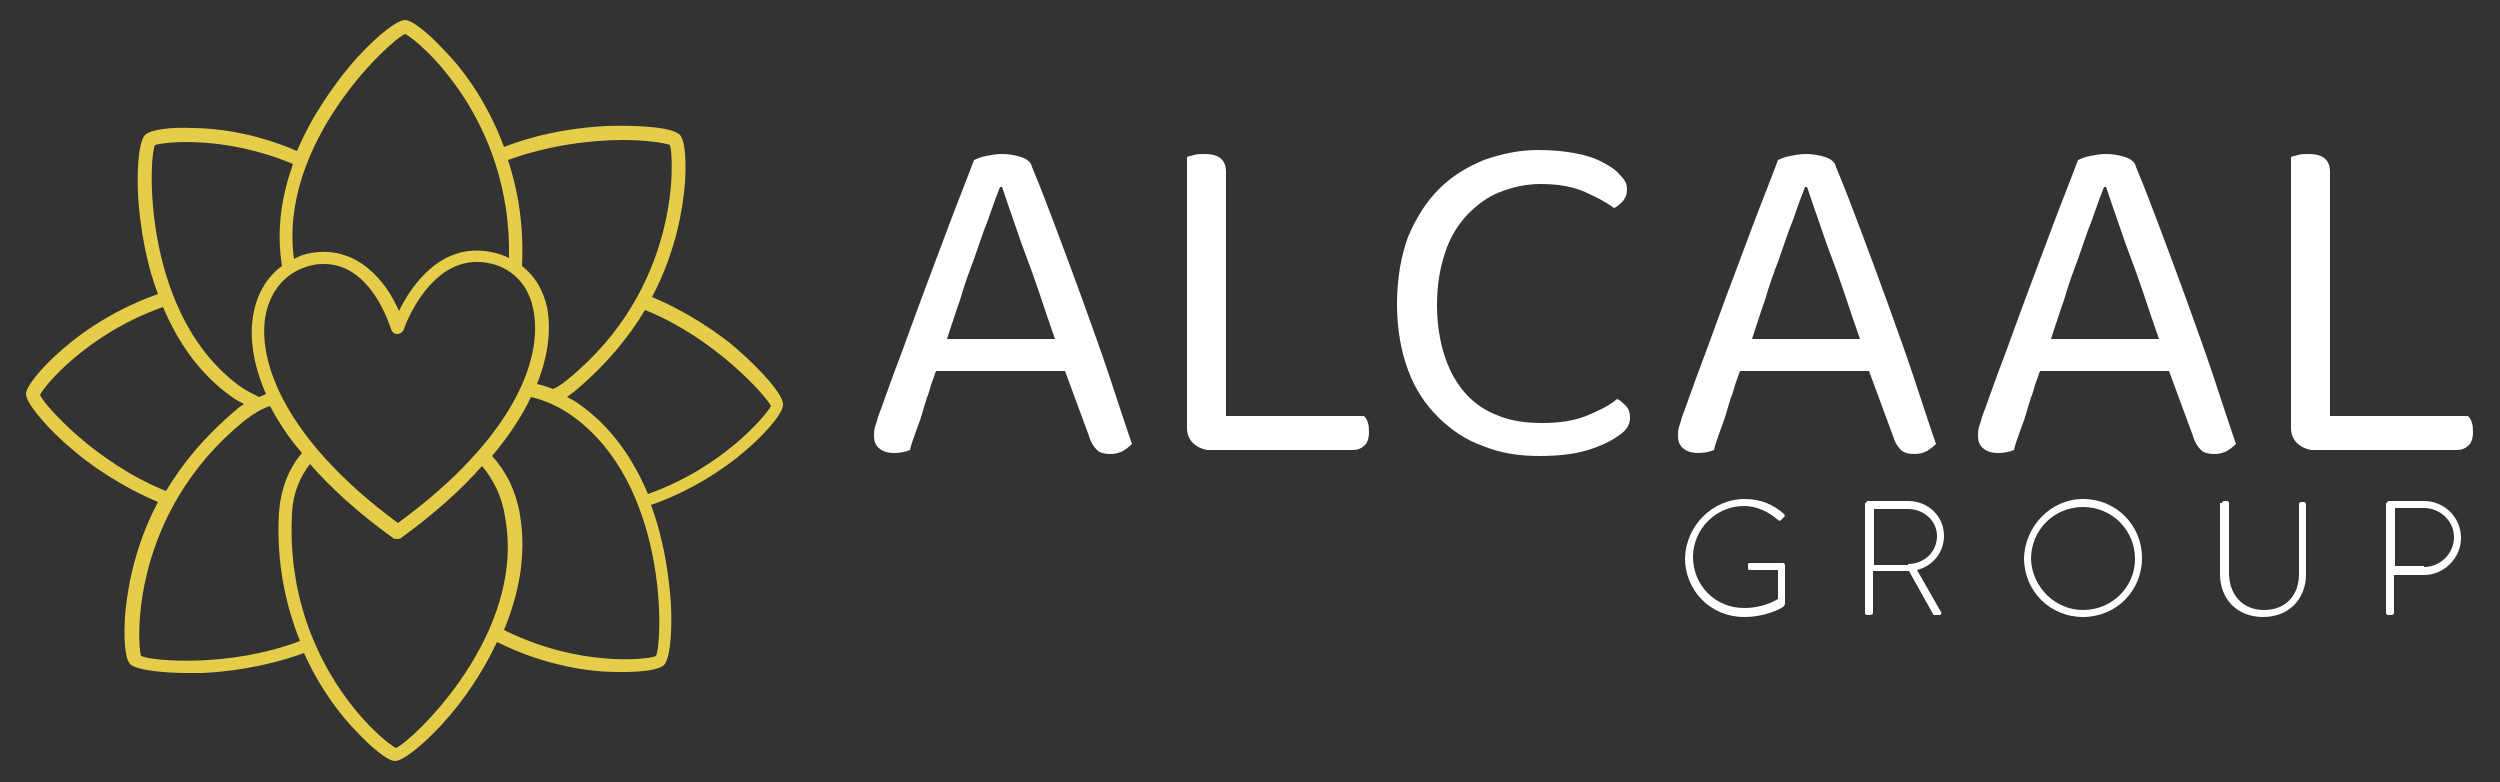 <svg viewBox="0 0 250 78.2" xmlns="http://www.w3.org/2000/svg" xmlns:xlink="http://www.w3.org/1999/xlink" id="Capa_1" overflow="hidden"><rect x="0" y="0" width="250" height="78.2" fill="#333333" stroke="none"/><g><path d="M73.7 34.9C72.1 33.5 69 31.3 65.2 29.7 67.7 25 68.3 20.6 68.5 18.3 68.6 16.5 68.6 14.2 68 13.5L68 13.5C67.3 12.7 63.7 12.5 60.7 12.6 58.5 12.7 54.5 13.1 50.4 14.7 48.6 9.8 45.9 6.5 44.3 4.9 43.1 3.6 41.3 2 40.5 2 39.5 2 36.8 4.4 34.9 6.7 33.6 8.3 31.3 11.3 29.7 15.1 25.3 13.2 21.4 12.8 19.2 12.8 17.4 12.7 15.1 12.9 14.5 13.5 13.8 14.2 13.6 17.8 13.9 20.8 14.1 22.7 14.5 26 15.8 29.4 10.7 31.2 7.2 34 5.5 35.6 4.2 36.8 2.6 38.6 2.6 39.4 2.6 40.4 5 43.1 7.3 45 8.9 46.4 12 48.6 15.8 50.2 13.3 54.9 12.7 59.3 12.5 61.6 12.4 63.4 12.4 65.7 13 66.4 13.6 67 16.2 67.3 18.8 67.3 19.3 67.3 19.8 67.3 20.2 67.3 22.4 67.2 26.3 66.8 30.4 65.3 32.1 69.1 34.3 71.8 35.7 73.2 36.9 74.5 38.7 76.1 39.5 76.1 40.5 76.1 43.2 73.7 45.1 71.4 46.3 70 48.2 67.4 49.7 64.2 54.7 66.7 59.3 67.2 61.7 67.2 61.9 67.2 62.2 67.2 62.4 67.2 64.1 67.2 65.9 67 66.4 66.5 67.1 65.8 67.3 62.2 67 59.2 66.8 57.3 66.4 54 65.1 50.5 70.2 48.7 73.7 45.9 75.4 44.3 76.7 43.1 78.3 41.3 78.3 40.5 78.4 39.5 76 36.9 73.7 34.9ZM62.3 14C64.7 14 66.5 14.3 67 14.5 67.4 15.8 68.1 28.8 56.7 38 56.2 38.4 55.8 38.7 55.3 38.9 54.8 38.7 54.2 38.5 53.7 38.4 54.9 35.4 55.1 32.8 54.7 30.7 54.3 29 53.5 27.6 52.2 26.6 52.4 22.6 51.8 19 50.8 16 54.9 14.5 59.2 14 62.3 14ZM39.8 52.3C28.5 44 25.6 36 26.6 31.3 27.2 28.7 28.9 27 31.3 26.5 31.7 26.4 32.1 26.4 32.4 26.4 37.2 26.4 39 32.7 39.1 32.9 39.2 33.2 39.4 33.4 39.7 33.4 40 33.4 40.3 33.2 40.4 32.9 40.4 32.8 43.1 25.2 48.8 26.3 51.1 26.7 52.8 28.4 53.3 30.8 54.4 35.8 51.4 43.8 39.8 52.3ZM40.5 3.4C41.7 3.9 51.2 11.8 50.9 25.8 50.3 25.5 49.7 25.3 49.1 25.2 44.1 24.2 41.1 28.6 39.9 31.1 38.6 28.1 35.7 24.5 31.1 25.3 30.5 25.4 29.9 25.6 29.4 25.9 27.8 14.4 38.9 4.1 40.5 3.4ZM15.5 14.5C16.4 14.2 22.4 13.5 29.3 16.4 28.2 19.5 27.6 22.9 28.2 26.6 26.8 27.6 25.8 29.2 25.4 31.1 25.1 32.4 24.8 35.3 26.6 39.4 26.4 39.5 26.2 39.6 25.9 39.7 25.3 39.4 24.7 39.1 24.1 38.7 14.3 31.7 14.8 16 15.5 14.5ZM4 39.5C4.4 38.6 8.7 33.4 16.3 30.7 17.7 34 19.8 37.3 23.2 39.7 23.6 40 24 40.2 24.4 40.4 24.1 40.6 23.8 40.8 23.6 41 20.5 43.6 18.2 46.4 16.6 49.1 9.6 46.3 4.5 40.6 4 39.5ZM14.1 65.6C13.7 64.3 13 51.4 24.4 42.1 25.3 41.4 26.1 40.9 27 40.6 27.8 42.1 28.8 43.7 30.2 45.3 28.9 46.8 28.1 48.8 27.9 51.2 27.6 56.3 28.6 60.6 30 64.1 22.9 66.8 15.2 66.1 14.1 65.6ZM39.6 74.8C38.3 74.2 28.4 66 29.2 51.3 29.3 49.3 30 47.7 31 46.4 33 48.7 35.7 51.2 39.3 53.8 39.4 53.9 39.6 53.9 39.7 53.9 39.8 53.9 40 53.9 40.1 53.8 43.4 51.4 46.1 49 48.2 46.6 49.3 47.9 50.2 49.6 50.5 51.7 52.7 63.4 41.2 74.1 39.6 74.8ZM65.6 65.6C64.7 66 57.8 66.7 50.4 63 51.8 59.6 52.7 55.7 52 51.5 51.6 49.1 50.6 47.1 49.2 45.6 50.9 43.6 52.2 41.6 53.1 39.7 54.4 40 55.8 40.6 57.1 41.5 66.8 48.3 66.3 64 65.6 65.6ZM64.8 49.4C63.4 46.1 61.3 42.8 57.9 40.4 57.5 40.1 57.1 39.9 56.7 39.7 57 39.5 57.2 39.3 57.5 39.1 60.6 36.5 62.9 33.7 64.5 31 71.5 33.8 76.6 39.6 77.1 40.6 76.7 41.4 72.4 46.7 64.8 49.4Z" fill="#E5CD49"/><g><g><path d="M106.5 37.1 93.6 37.1C93.4 37.7 93.1 38.4 92.9 39.2 92.6 40 92.4 40.7 92.2 41.4 92 42.1 91.7 42.8 91.5 43.4 91.3 44 91.1 44.5 91 45 90.5 45.2 90 45.3 89.4 45.3 88.9 45.3 88.4 45.2 88 44.9 87.6 44.6 87.4 44.2 87.4 43.6 87.4 43.3 87.4 43 87.5 42.7 87.6 42.4 87.7 42.1 87.8 41.7 88.3 40.4 88.9 38.6 89.7 36.5 90.5 34.4 91.3 32.1 92.2 29.7 93.1 27.3 94 24.9 94.9 22.5 95.8 20.1 96.7 17.9 97.4 16 97.7 15.9 98 15.7 98.6 15.6 99.1 15.5 99.6 15.4 100.2 15.4 100.8 15.4 101.5 15.5 102.1 15.7 102.7 15.9 103.1 16.2 103.2 16.7 104 18.6 104.8 20.7 105.7 23.1 106.6 25.5 107.5 27.9 108.4 30.4 109.3 32.9 110.2 35.4 111 37.8 111.8 40.2 112.5 42.4 113.2 44.4 112.9 44.7 112.6 44.9 112.3 45.1 111.9 45.3 111.5 45.4 111.1 45.4 110.5 45.4 110 45.3 109.7 45 109.4 44.7 109.1 44.3 108.9 43.6L106.5 37.1ZM100 18.7C99.6 19.7 99.2 20.8 98.8 22 98.3 23.2 97.9 24.5 97.4 25.9 96.9 27.2 96.4 28.6 96 30 95.5 31.4 95.1 32.7 94.7 33.9L105.5 33.9C105 32.5 104.5 31 104 29.5 103.5 28 103 26.6 102.5 25.3 102 24 101.6 22.7 101.2 21.6 100.8 20.5 100.5 19.5 100.2 18.7L100 18.7Z" fill="#FFFFFF"/><path d="M119.3 44.3C118.9 43.9 118.7 43.4 118.7 42.8L118.7 15.7C118.9 15.6 119.1 15.6 119.4 15.5 119.7 15.4 120.1 15.4 120.5 15.4 121.9 15.4 122.6 16 122.6 17.2L122.6 41.6 136.4 41.6C136.8 42 136.9 42.5 136.9 43.2 136.9 43.7 136.8 44.2 136.5 44.5 136.2 44.8 135.8 45 135.3 45L120.7 45C120.2 44.9 119.7 44.7 119.3 44.3Z" fill="#FFFFFF"/><path d="M162.7 18.9C162.7 19.4 162.6 19.7 162.3 20.1 162 20.4 161.7 20.7 161.4 20.8 160.6 20.2 159.6 19.7 158.5 19.2 157.4 18.7 155.9 18.4 154.1 18.4 152.6 18.4 151.3 18.7 150 19.2 148.7 19.7 147.7 20.5 146.7 21.5 145.8 22.5 145 23.7 144.5 25.3 144 26.8 143.7 28.5 143.7 30.5 143.7 32.5 144 34.2 144.5 35.7 145 37.2 145.7 38.4 146.6 39.4 147.5 40.4 148.6 41.1 149.9 41.6 151.2 42.1 152.6 42.3 154.2 42.3 155.9 42.3 157.3 42.1 158.6 41.6 159.8 41.1 160.9 40.6 161.7 39.9 162 40 162.3 40.3 162.6 40.6 162.9 40.9 163 41.3 163 41.8 163 42.5 162.6 43.1 161.8 43.6 161.1 44.1 160.1 44.6 158.8 45 157.5 45.4 155.9 45.6 153.9 45.6 151.9 45.6 150 45.3 148.3 44.6 146.6 44 145.1 43 143.8 41.7 142.5 40.4 141.5 38.9 140.8 37 140.1 35.1 139.7 32.9 139.7 30.4 139.7 27.9 140.1 25.6 140.8 23.7 141.6 21.8 142.6 20.2 143.9 18.9 145.2 17.6 146.7 16.7 148.4 16 150.1 15.4 151.9 15 153.8 15 155.1 15 156.3 15.1 157.4 15.3 158.5 15.5 159.5 15.8 160.2 16.2 161 16.6 161.6 17 162 17.5 162.5 18 162.7 18.4 162.7 18.9Z" fill="#FFFFFF"/><path d="M186.9 37.1 174 37.1C173.8 37.7 173.5 38.4 173.3 39.2 173 40 172.8 40.7 172.6 41.4 172.4 42.1 172.1 42.8 171.9 43.4 171.7 44 171.5 44.5 171.4 45 170.9 45.2 170.4 45.3 169.8 45.3 169.3 45.3 168.8 45.2 168.4 44.9 168 44.6 167.8 44.2 167.8 43.6 167.8 43.3 167.8 43 167.9 42.7 168 42.4 168.1 42.1 168.2 41.7 168.7 40.4 169.3 38.6 170.1 36.5 170.9 34.4 171.7 32.1 172.6 29.7 173.5 27.3 174.4 24.9 175.3 22.5 176.2 20.1 177.1 17.9 177.8 16 178.1 15.9 178.4 15.7 179 15.6 179.5 15.5 180 15.4 180.6 15.4 181.2 15.4 181.9 15.5 182.5 15.7 183.1 15.9 183.5 16.2 183.6 16.7 184.4 18.6 185.2 20.7 186.1 23.1 187 25.5 187.9 27.9 188.8 30.4 189.7 32.9 190.6 35.4 191.4 37.8 192.2 40.2 192.9 42.4 193.6 44.4 193.3 44.7 193 44.9 192.7 45.1 192.3 45.3 191.9 45.4 191.5 45.4 190.9 45.4 190.4 45.3 190.1 45 189.8 44.7 189.5 44.3 189.3 43.6L186.9 37.1ZM180.5 18.7C180.1 19.7 179.7 20.8 179.3 22 178.8 23.2 178.4 24.5 177.9 25.9 177.4 27.2 176.9 28.6 176.5 30 176 31.4 175.6 32.7 175.2 33.9L186 33.9C185.5 32.5 185 31 184.5 29.5 184 28 183.5 26.6 183 25.3 182.5 24 182.1 22.7 181.7 21.6 181.3 20.5 181 19.5 180.7 18.7L180.5 18.7Z" fill="#FFFFFF"/><path d="M216.9 37.1 204 37.1C203.8 37.7 203.5 38.4 203.3 39.2 203 40 202.8 40.7 202.6 41.4 202.4 42.1 202.1 42.8 201.9 43.4 201.7 44 201.5 44.5 201.4 45 200.9 45.2 200.4 45.3 199.8 45.3 199.3 45.3 198.8 45.2 198.4 44.9 198 44.6 197.8 44.2 197.8 43.6 197.8 43.3 197.8 43 197.9 42.7 198 42.4 198.1 42.1 198.2 41.7 198.7 40.4 199.3 38.6 200.1 36.5 200.9 34.4 201.7 32.1 202.6 29.7 203.5 27.3 204.4 24.9 205.3 22.5 206.2 20.1 207.1 17.9 207.8 16 208.1 15.9 208.4 15.7 209 15.6 209.5 15.5 210 15.4 210.6 15.4 211.2 15.4 211.9 15.5 212.5 15.7 213.1 15.9 213.5 16.2 213.6 16.7 214.4 18.6 215.2 20.7 216.1 23.1 217 25.5 217.9 27.9 218.8 30.4 219.7 32.9 220.6 35.4 221.4 37.8 222.2 40.2 222.9 42.4 223.6 44.4 223.3 44.7 223 44.9 222.7 45.1 222.3 45.3 221.9 45.4 221.5 45.4 220.9 45.4 220.4 45.3 220.1 45 219.8 44.7 219.5 44.3 219.3 43.6L216.9 37.1ZM210.4 18.7C210 19.7 209.6 20.8 209.2 22 208.7 23.2 208.3 24.5 207.8 25.9 207.3 27.2 206.8 28.6 206.4 30 205.9 31.4 205.5 32.7 205.1 33.9L215.9 33.9C215.4 32.5 214.9 31 214.4 29.5 213.9 28 213.4 26.6 212.9 25.3 212.4 24 212 22.7 211.6 21.6 211.2 20.5 210.9 19.5 210.6 18.7L210.4 18.7Z" fill="#FFFFFF"/><path d="M229.7 44.3C229.3 43.9 229.1 43.4 229.1 42.8L229.1 15.7C229.3 15.6 229.5 15.6 229.8 15.5 230.1 15.4 230.5 15.4 230.9 15.4 232.3 15.4 233 16 233 17.2L233 41.6 246.8 41.6C247.2 42 247.3 42.5 247.3 43.2 247.3 43.7 247.2 44.2 246.9 44.5 246.6 44.8 246.2 45 245.7 45L231.1 45C230.6 44.9 230.1 44.7 229.7 44.3Z" fill="#FFFFFF"/></g></g><g><g><path d="M174.5 49.9C176.1 49.9 177.4 50.5 178.4 51.4 178.5 51.5 178.5 51.6 178.4 51.7 178.3 51.8 178.2 51.9 178.1 52 178 52.1 177.9 52.1 177.8 52 176.9 51.2 175.7 50.6 174.4 50.6 171.6 50.6 169.3 52.9 169.3 55.7 169.3 58.5 171.5 60.8 174.4 60.8 176.4 60.8 177.6 60 177.8 59.9L177.8 57 175 57C174.8 57 174.8 56.9 174.8 56.8L174.8 56.5C174.8 56.4 174.8 56.3 175 56.3L178.3 56.3C178.4 56.3 178.5 56.4 178.5 56.5L178.5 60.3C178.5 60.5 178.4 60.6 178.3 60.7 178 60.9 176.5 61.7 174.4 61.7 171.1 61.7 168.5 59.1 168.5 55.8 168.6 52.6 171.2 49.9 174.5 49.9Z" fill="#FFFFFF"/><path d="M186.6 50.3C186.6 50.2 186.7 50.1 186.8 50.1L190.8 50.1C192.8 50.1 194.4 51.6 194.4 53.6 194.4 55.2 193.3 56.6 191.7 57L194.1 61.2C194.2 61.3 194.1 61.5 194 61.5L193.5 61.5C193.4 61.5 193.3 61.5 193.3 61.4L190.9 57.1C190.7 57.1 190.5 57.1 190.3 57.1L187.3 57.1 187.3 61.3C187.3 61.4 187.2 61.5 187 61.5L186.7 61.5C186.6 61.5 186.5 61.4 186.5 61.3L186.5 50.3ZM190.8 56.4C192.4 56.4 193.7 55.2 193.7 53.6 193.7 52.1 192.4 50.9 190.8 50.9L187.4 50.9 187.4 56.5 190.8 56.5Z" fill="#FFFFFF"/><path d="M208.3 49.9C211.6 49.9 214.2 52.5 214.2 55.8 214.2 59.1 211.6 61.7 208.3 61.7 205 61.7 202.4 59.1 202.4 55.8 202.5 52.6 205.1 49.9 208.3 49.9ZM208.3 61C211.2 61 213.5 58.7 213.5 55.9 213.5 53 211.2 50.7 208.3 50.7 205.4 50.7 203.1 53 203.1 55.9 203.2 58.7 205.5 61 208.3 61Z" fill="#FFFFFF"/><path d="M222.2 50.3C222.2 50.2 222.3 50.1 222.4 50.1L222.7 50.1C222.8 50.1 222.9 50.2 222.9 50.3L222.9 57.3C222.9 59.4 224.2 61 226.4 61 228.6 61 229.9 59.5 229.9 57.4L229.9 50.4C229.9 50.3 230 50.2 230.1 50.2L230.4 50.2C230.5 50.2 230.6 50.3 230.6 50.4L230.6 57.4C230.6 59.9 228.9 61.7 226.3 61.7 223.7 61.7 222 59.9 222 57.4L222 50.3Z" fill="#FFFFFF"/><path d="M238.7 50.3C238.7 50.2 238.8 50.1 238.9 50.1L242.4 50.1C244.4 50.1 246.1 51.7 246.1 53.8 246.1 55.8 244.4 57.5 242.4 57.5L239.4 57.5 239.4 61.3C239.4 61.4 239.3 61.5 239.1 61.5L238.8 61.5C238.7 61.5 238.6 61.4 238.6 61.3L238.6 50.3ZM242.4 56.7C244 56.7 245.4 55.4 245.4 53.7 245.4 52.1 244 50.8 242.4 50.8L239.5 50.8 239.5 56.6 242.4 56.6Z" fill="#FFFFFF"/></g></g></g></svg>